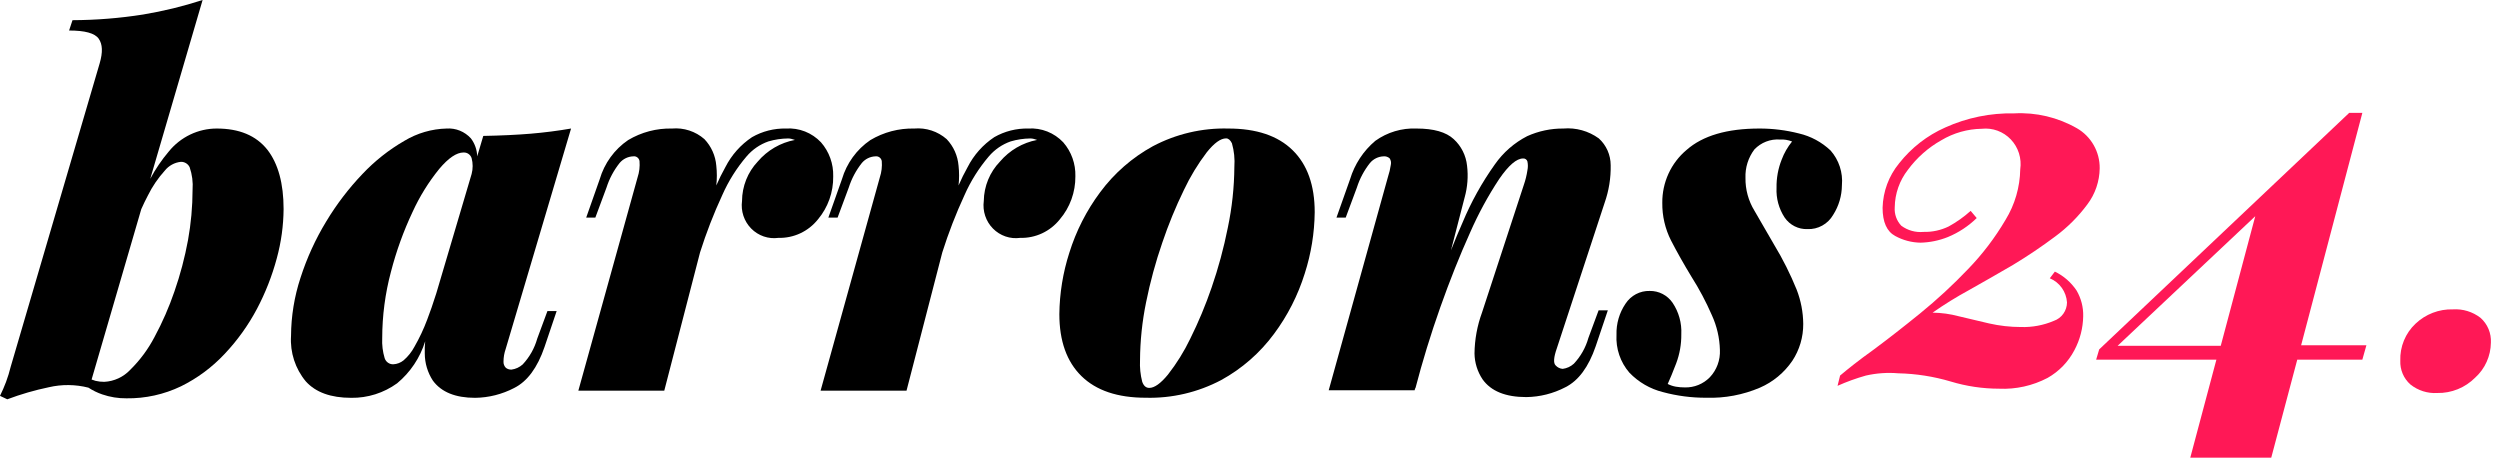 <svg width="247" height="46" viewBox="0 0 247 46" fill="none" xmlns="http://www.w3.org/2000/svg">
<path d="M21.408 12.699C20.505 12.7 19.613 12.903 18.796 13.294C17.979 13.685 17.258 14.254 16.683 14.96C15.976 15.793 15.359 16.7 14.845 17.667L20.017 0C18.096 0.623 16.132 1.103 14.141 1.434C11.832 1.798 9.499 1.985 7.163 1.994L6.827 3.015C8.386 3.015 9.369 3.274 9.753 3.825C10.136 4.376 10.168 5.154 9.848 6.256L1.055 36.242C0.932 36.745 0.78 37.24 0.6 37.725C0.423 38.197 0.223 38.659 0 39.111L0.719 39.451C2.054 38.949 3.425 38.55 4.82 38.26C6.111 37.96 7.453 37.974 8.737 38.3C9.162 38.578 9.618 38.801 10.096 38.965C10.868 39.231 11.679 39.363 12.495 39.354C14.359 39.38 16.205 38.973 17.89 38.163C19.498 37.37 20.952 36.292 22.183 34.978C23.443 33.648 24.519 32.151 25.381 30.528C26.221 28.94 26.881 27.26 27.347 25.52C27.78 23.936 28.006 22.301 28.019 20.657C28.019 18.129 27.486 16.176 26.42 14.798C25.301 13.388 23.638 12.699 21.408 12.699ZM18.578 23.713C18.26 25.439 17.811 27.138 17.235 28.794C16.704 30.346 16.046 31.851 15.268 33.292C14.642 34.493 13.832 35.587 12.87 36.534C12.197 37.249 11.278 37.676 10.304 37.725C10.014 37.728 9.724 37.696 9.441 37.628C9.308 37.593 9.177 37.55 9.049 37.498L13.957 20.666C14.173 20.188 14.389 19.726 14.621 19.296C15.059 18.412 15.616 17.594 16.276 16.865C16.471 16.618 16.713 16.414 16.988 16.264C17.262 16.113 17.564 16.02 17.874 15.989C18.054 15.984 18.231 16.032 18.384 16.127C18.538 16.222 18.66 16.36 18.738 16.524C18.985 17.242 19.083 18.003 19.026 18.761C19.022 20.422 18.872 22.079 18.578 23.713V23.713Z" fill="black"/>
<path d="M56.421 12.699C55.11 12.926 53.778 13.096 52.424 13.21C51.057 13.323 49.506 13.396 47.748 13.429L47.148 15.447C47.129 14.803 46.911 14.182 46.525 13.672C46.222 13.338 45.849 13.078 45.434 12.909C45.019 12.741 44.572 12.669 44.126 12.699C42.656 12.735 41.219 13.154 39.953 13.915C38.421 14.799 37.023 15.905 35.805 17.197C34.447 18.62 33.248 20.191 32.231 21.881C31.169 23.628 30.316 25.497 29.689 27.449C29.081 29.299 28.765 31.236 28.754 33.187C28.648 34.821 29.173 36.434 30.217 37.684C31.192 38.765 32.687 39.305 34.702 39.305C36.325 39.328 37.912 38.826 39.234 37.871C40.538 36.791 41.502 35.349 42.008 33.721C41.968 34.123 41.954 34.526 41.968 34.929C41.971 35.88 42.248 36.81 42.767 37.603C43.599 38.738 44.99 39.305 46.94 39.305C48.284 39.289 49.606 38.956 50.801 38.333C52.096 37.684 53.096 36.334 53.799 34.281L54.998 30.731H54.087L53.08 33.454C52.811 34.41 52.317 35.286 51.641 36.007C51.332 36.285 50.947 36.463 50.538 36.517C50.34 36.526 50.145 36.466 49.986 36.347C49.903 36.266 49.839 36.167 49.798 36.058C49.756 35.949 49.739 35.832 49.746 35.715C49.749 35.292 49.822 34.873 49.962 34.475L56.421 12.699ZM39.874 35.602C39.587 35.835 39.234 35.971 38.866 35.991C38.676 36 38.489 35.945 38.333 35.835C38.177 35.725 38.061 35.566 38.003 35.383C37.811 34.745 37.73 34.079 37.763 33.413C37.765 31.196 38.055 28.989 38.627 26.849C39.152 24.816 39.867 22.838 40.761 20.941C41.458 19.415 42.344 17.985 43.399 16.686C44.31 15.606 45.11 15.066 45.797 15.066C45.972 15.057 46.146 15.107 46.29 15.208C46.435 15.309 46.542 15.456 46.596 15.625C46.732 16.137 46.732 16.677 46.596 17.189L43.111 28.964C42.791 29.969 42.488 30.861 42.2 31.598C41.856 32.514 41.439 33.401 40.953 34.248C40.68 34.764 40.314 35.223 39.874 35.602V35.602Z" fill="black"/>
<path d="M81.114 14.061C80.671 13.592 80.133 13.228 79.536 12.992C78.939 12.757 78.299 12.657 77.661 12.699C76.487 12.672 75.327 12.966 74.303 13.55C73.186 14.291 72.277 15.313 71.665 16.516C71.337 17.103 71.038 17.706 70.77 18.323C70.842 17.674 70.842 17.019 70.77 16.37C70.689 15.384 70.273 14.457 69.595 13.745C69.158 13.363 68.65 13.074 68.1 12.894C67.551 12.715 66.972 12.648 66.397 12.699C64.874 12.662 63.37 13.058 62.057 13.842C60.707 14.761 59.715 16.128 59.251 17.708L57.916 21.5H58.819L59.922 18.534C60.204 17.651 60.643 16.827 61.217 16.103C61.384 15.905 61.589 15.744 61.821 15.631C62.052 15.518 62.304 15.455 62.56 15.447C62.703 15.425 62.849 15.462 62.965 15.548C63.082 15.635 63.16 15.764 63.184 15.909C63.231 16.456 63.166 17.008 62.992 17.529L57.14 38.6H65.63L69.163 24.945C69.775 23.008 70.509 21.113 71.362 19.272C71.973 17.888 72.781 16.602 73.76 15.455C74.338 14.776 75.082 14.265 75.918 13.972C76.549 13.785 77.203 13.687 77.861 13.68C77.982 13.679 78.103 13.695 78.22 13.729L78.54 13.826C77.11 14.094 75.813 14.849 74.863 15.965C73.875 17.013 73.32 18.405 73.312 19.855C73.246 20.35 73.294 20.853 73.451 21.326C73.609 21.799 73.872 22.229 74.22 22.582C74.568 22.935 74.992 23.201 75.458 23.361C75.925 23.521 76.421 23.569 76.909 23.502C77.654 23.521 78.393 23.367 79.069 23.051C79.746 22.735 80.341 22.265 80.81 21.679C81.807 20.494 82.344 18.981 82.321 17.424C82.355 16.188 81.924 14.985 81.114 14.061V14.061Z" fill="black"/>
<path d="M106.247 17.416C106.281 16.184 105.853 14.985 105.048 14.061C104.605 13.592 104.066 13.228 103.47 12.992C102.873 12.757 102.233 12.657 101.594 12.699C100.42 12.672 99.26 12.966 98.237 13.55C97.119 14.291 96.21 15.313 95.599 16.516C95.27 17.103 94.971 17.706 94.704 18.323C94.776 17.674 94.776 17.019 94.704 16.37C94.622 15.384 94.207 14.457 93.529 13.745C93.091 13.363 92.583 13.074 92.034 12.895C91.485 12.715 90.906 12.649 90.331 12.699C88.807 12.662 87.304 13.058 85.99 13.842C84.641 14.761 83.649 16.128 83.184 17.708L81.841 21.5H82.753L83.856 18.534C84.138 17.651 84.577 16.827 85.151 16.103C85.318 15.905 85.523 15.744 85.754 15.631C85.986 15.518 86.237 15.455 86.494 15.447C86.637 15.428 86.781 15.465 86.897 15.551C87.013 15.637 87.092 15.765 87.118 15.909C87.165 16.456 87.099 17.008 86.926 17.529L81.074 38.6H89.564L93.097 24.945C93.709 23.008 94.443 21.113 95.295 19.272C95.907 17.888 96.715 16.602 97.694 15.455C98.272 14.776 99.016 14.265 99.852 13.972C100.483 13.785 101.137 13.687 101.794 13.68C101.916 13.679 102.037 13.695 102.154 13.728L102.466 13.826C101.039 14.096 99.745 14.851 98.797 15.965C97.791 17.006 97.218 18.398 97.198 19.855C97.132 20.35 97.179 20.853 97.337 21.326C97.494 21.799 97.757 22.229 98.106 22.582C98.454 22.935 98.877 23.201 99.344 23.361C99.811 23.521 100.307 23.569 100.795 23.502C101.541 23.522 102.281 23.368 102.959 23.052C103.637 22.736 104.234 22.266 104.704 21.679C105.714 20.496 106.263 18.98 106.247 17.416V17.416Z" fill="black"/>
<path d="M121.356 12.699C118.763 12.631 116.196 13.233 113.897 14.45C111.86 15.567 110.084 17.118 108.693 18.996C107.349 20.799 106.319 22.822 105.648 24.977C105.019 26.933 104.687 28.974 104.664 31.031C104.664 33.689 105.392 35.731 106.847 37.158C108.302 38.584 110.42 39.297 113.202 39.297C115.794 39.365 118.361 38.763 120.66 37.547C122.698 36.429 124.473 34.878 125.864 33C127.208 31.197 128.238 29.174 128.91 27.019C129.539 25.064 129.87 23.022 129.893 20.965C129.893 18.307 129.166 16.265 127.711 14.839C126.256 13.412 124.137 12.699 121.356 12.699ZM121.308 22.497C120.909 24.501 120.375 26.475 119.709 28.405C119.116 30.136 118.411 31.825 117.598 33.462C116.992 34.723 116.252 35.913 115.392 37.012C114.673 37.887 114.057 38.325 113.546 38.325C113.226 38.325 112.994 38.122 112.85 37.717C112.673 37.027 112.6 36.314 112.634 35.602C112.646 33.674 112.847 31.752 113.234 29.864C113.635 27.868 114.169 25.902 114.833 23.98C115.433 22.201 116.146 20.463 116.967 18.777C117.588 17.461 118.343 16.214 119.221 15.058C119.957 14.134 120.596 13.672 121.14 13.672C121.364 13.672 121.555 13.834 121.715 14.158C121.931 14.915 122.012 15.706 121.955 16.492C121.94 18.511 121.723 20.523 121.308 22.497Z" fill="black"/>
<path d="M158.535 20.042C158.956 18.849 159.16 17.588 159.135 16.322C159.134 15.821 159.029 15.326 158.827 14.869C158.624 14.413 158.329 14.004 157.96 13.672C156.943 12.937 155.702 12.593 154.458 12.699C153.228 12.689 152.009 12.946 150.885 13.453C149.611 14.108 148.513 15.067 147.687 16.249C146.41 18.041 145.338 19.974 144.49 22.011C144.13 22.821 143.746 23.745 143.355 24.734L144.706 19.507C144.992 18.488 145.073 17.422 144.945 16.37C144.84 15.36 144.37 14.425 143.626 13.745C142.875 13.048 141.652 12.699 139.957 12.699C138.503 12.636 137.069 13.063 135.88 13.915C134.703 14.906 133.836 16.224 133.386 17.708L132.043 21.5H132.955L134.058 18.534C134.34 17.651 134.779 16.827 135.353 16.103C135.519 15.905 135.725 15.744 135.956 15.631C136.187 15.518 136.439 15.455 136.696 15.447C136.803 15.436 136.912 15.448 137.015 15.482C137.118 15.515 137.214 15.569 137.295 15.641C137.357 15.732 137.399 15.836 137.42 15.944C137.44 16.053 137.439 16.165 137.415 16.273C137.355 16.686 137.259 17.093 137.127 17.489L131.276 38.56H139.765L139.829 38.308V38.414C140.533 35.712 141.356 33.03 142.299 30.366C143.243 27.703 144.218 25.255 145.225 23.024C146.038 21.159 147.008 19.369 148.127 17.675C149.054 16.33 149.838 15.657 150.477 15.657C150.571 15.648 150.666 15.671 150.745 15.725C150.823 15.778 150.882 15.857 150.909 15.949C150.969 16.238 150.969 16.536 150.909 16.824C150.835 17.321 150.715 17.809 150.549 18.283L146.424 30.877C145.948 32.174 145.696 33.545 145.681 34.929C145.696 35.841 145.974 36.728 146.48 37.482C147.312 38.649 148.75 39.232 150.797 39.232C152.141 39.216 153.463 38.883 154.658 38.26C155.953 37.611 156.952 36.261 157.656 34.208L158.855 30.658H157.944L156.936 33.381C156.668 34.338 156.174 35.214 155.497 35.934C155.189 36.214 154.804 36.392 154.394 36.444C154.128 36.425 153.879 36.303 153.699 36.104C153.459 35.877 153.499 35.31 153.819 34.402L158.535 20.042Z" fill="black"/>
<path d="M180.854 14.863C179.978 14.036 178.903 13.457 177.737 13.185C176.459 12.86 175.145 12.696 173.828 12.699C170.63 12.699 168.232 13.404 166.633 14.814C165.874 15.449 165.265 16.248 164.85 17.152C164.435 18.057 164.225 19.044 164.235 20.042C164.219 21.334 164.515 22.611 165.098 23.761C165.674 24.88 166.345 26.071 167.113 27.335C167.881 28.544 168.554 29.813 169.127 31.128C169.625 32.211 169.897 33.386 169.927 34.581C169.95 35.075 169.873 35.57 169.701 36.034C169.529 36.498 169.266 36.922 168.927 37.279C168.604 37.607 168.219 37.865 167.794 38.037C167.369 38.208 166.914 38.289 166.457 38.276C166.16 38.278 165.863 38.253 165.57 38.203C165.292 38.154 165.023 38.064 164.77 37.936C164.994 37.449 165.274 36.769 165.61 35.893C165.953 34.977 166.124 34.004 166.113 33.025C166.169 31.919 165.865 30.826 165.25 29.912C164.997 29.546 164.66 29.247 164.267 29.044C163.873 28.84 163.437 28.738 162.996 28.745C162.523 28.731 162.054 28.84 161.634 29.061C161.215 29.283 160.858 29.609 160.598 30.01C159.989 30.91 159.678 31.982 159.71 33.073C159.633 34.442 160.09 35.786 160.981 36.817C161.886 37.759 163.032 38.424 164.291 38.738C165.691 39.116 167.134 39.304 168.583 39.297C170.4 39.355 172.208 39.015 173.883 38.3C175.174 37.739 176.282 36.821 177.081 35.65C177.793 34.572 178.169 33.301 178.16 32.003C178.15 30.846 177.93 29.701 177.513 28.624C176.888 27.083 176.142 25.595 175.282 24.175L173.34 20.82C172.744 19.847 172.436 18.722 172.453 17.578C172.414 16.561 172.728 15.563 173.34 14.758C173.665 14.42 174.058 14.157 174.493 13.989C174.928 13.821 175.394 13.752 175.858 13.785C176.267 13.761 176.676 13.827 177.057 13.98C176.618 14.518 176.269 15.126 176.026 15.779C175.677 16.659 175.506 17.602 175.522 18.55C175.47 19.593 175.751 20.624 176.322 21.492C176.573 21.859 176.911 22.155 177.305 22.355C177.699 22.555 178.136 22.651 178.576 22.635C179.086 22.657 179.592 22.537 180.04 22.288C180.488 22.04 180.861 21.672 181.118 21.225C181.673 20.355 181.972 19.343 181.981 18.307C182.038 17.686 181.967 17.058 181.773 16.466C181.579 15.873 181.266 15.327 180.854 14.863V14.863Z" fill="black"/>
<path d="M198.88 26.176C200.36 25.284 201.75 24.341 203.05 23.368C204.26 22.477 205.332 21.407 206.23 20.195C207.005 19.169 207.433 17.918 207.45 16.626C207.458 15.823 207.253 15.033 206.857 14.338C206.462 13.643 205.889 13.067 205.2 12.672C203.314 11.593 201.163 11.083 199 11.202C196.66 11.152 194.338 11.626 192.2 12.591C190.414 13.378 188.845 14.596 187.63 16.14C186.615 17.375 186.041 18.922 186 20.529C186 21.949 186.42 22.871 187.25 23.317C188.019 23.738 188.877 23.964 189.75 23.976C190.675 23.954 191.59 23.765 192.45 23.419C193.509 22.983 194.476 22.346 195.3 21.543L194.7 20.834C194.037 21.43 193.309 21.947 192.53 22.374C191.757 22.75 190.907 22.934 190.05 22.912C189.268 22.988 188.486 22.771 187.85 22.303C187.621 22.063 187.445 21.776 187.333 21.462C187.221 21.147 187.175 20.812 187.2 20.479C187.218 19.133 187.675 17.832 188.5 16.778C189.384 15.58 190.509 14.585 191.8 13.859C193.013 13.134 194.392 12.742 195.8 12.723C196.326 12.665 196.859 12.729 197.357 12.912C197.855 13.095 198.304 13.391 198.671 13.778C199.039 14.165 199.313 14.632 199.474 15.143C199.635 15.655 199.678 16.197 199.6 16.728C199.57 18.492 199.069 20.216 198.15 21.715C197.112 23.481 195.87 25.114 194.45 26.582C192.959 28.145 191.373 29.611 189.7 30.971C188.033 32.323 186.493 33.523 185.08 34.57C183.66 35.584 182.57 36.456 181.8 37.105L181.55 38.119C182.458 37.713 183.394 37.374 184.35 37.105C185.399 36.867 186.478 36.791 187.55 36.882C189.304 36.921 191.046 37.193 192.73 37.693C194.278 38.162 195.885 38.401 197.5 38.403C199.164 38.481 200.82 38.114 202.3 37.338C203.425 36.704 204.346 35.753 204.95 34.601C205.502 33.569 205.8 32.418 205.82 31.245C205.842 30.355 205.617 29.477 205.17 28.711C204.631 27.903 203.889 27.255 203.02 26.835L202.52 27.494C202.995 27.69 203.406 28.017 203.706 28.439C204.007 28.86 204.185 29.358 204.22 29.877C204.217 30.28 204.09 30.672 203.857 30.999C203.624 31.326 203.296 31.571 202.92 31.701C201.892 32.138 200.784 32.346 199.67 32.31C198.61 32.309 197.554 32.19 196.52 31.955L193.52 31.245C192.678 31.02 191.811 30.9 190.94 30.89C192.098 30.079 193.3 29.334 194.54 28.66C195.947 27.869 197.393 27.041 198.88 26.176Z" fill="#FF1856"/>
<path d="M233.4 11.152H232.1L207.4 34.52L207.1 35.533H218.98L216.4 45.215H224.4L226.97 35.533H233.4L233.8 34.114H227.35L233.4 11.152ZM209.22 34.165L222.82 21.361L219.41 34.165H209.22Z" fill="#FF1856"/>
<path d="M245.07 31.397C244.291 30.798 243.326 30.503 242.35 30.566C240.98 30.524 239.649 31.035 238.65 31.985C238.156 32.449 237.767 33.015 237.508 33.645C237.249 34.274 237.127 34.953 237.15 35.635C237.132 36.078 237.212 36.519 237.385 36.927C237.558 37.334 237.82 37.696 238.15 37.987C238.902 38.587 239.845 38.886 240.8 38.828C241.494 38.842 242.183 38.715 242.827 38.454C243.471 38.193 244.057 37.803 244.55 37.308C245.03 36.873 245.416 36.343 245.682 35.749C245.949 35.156 246.091 34.513 246.1 33.861C246.125 33.398 246.045 32.935 245.867 32.508C245.688 32.081 245.416 31.701 245.07 31.397V31.397Z" fill="#FF1856"/>
</svg>
